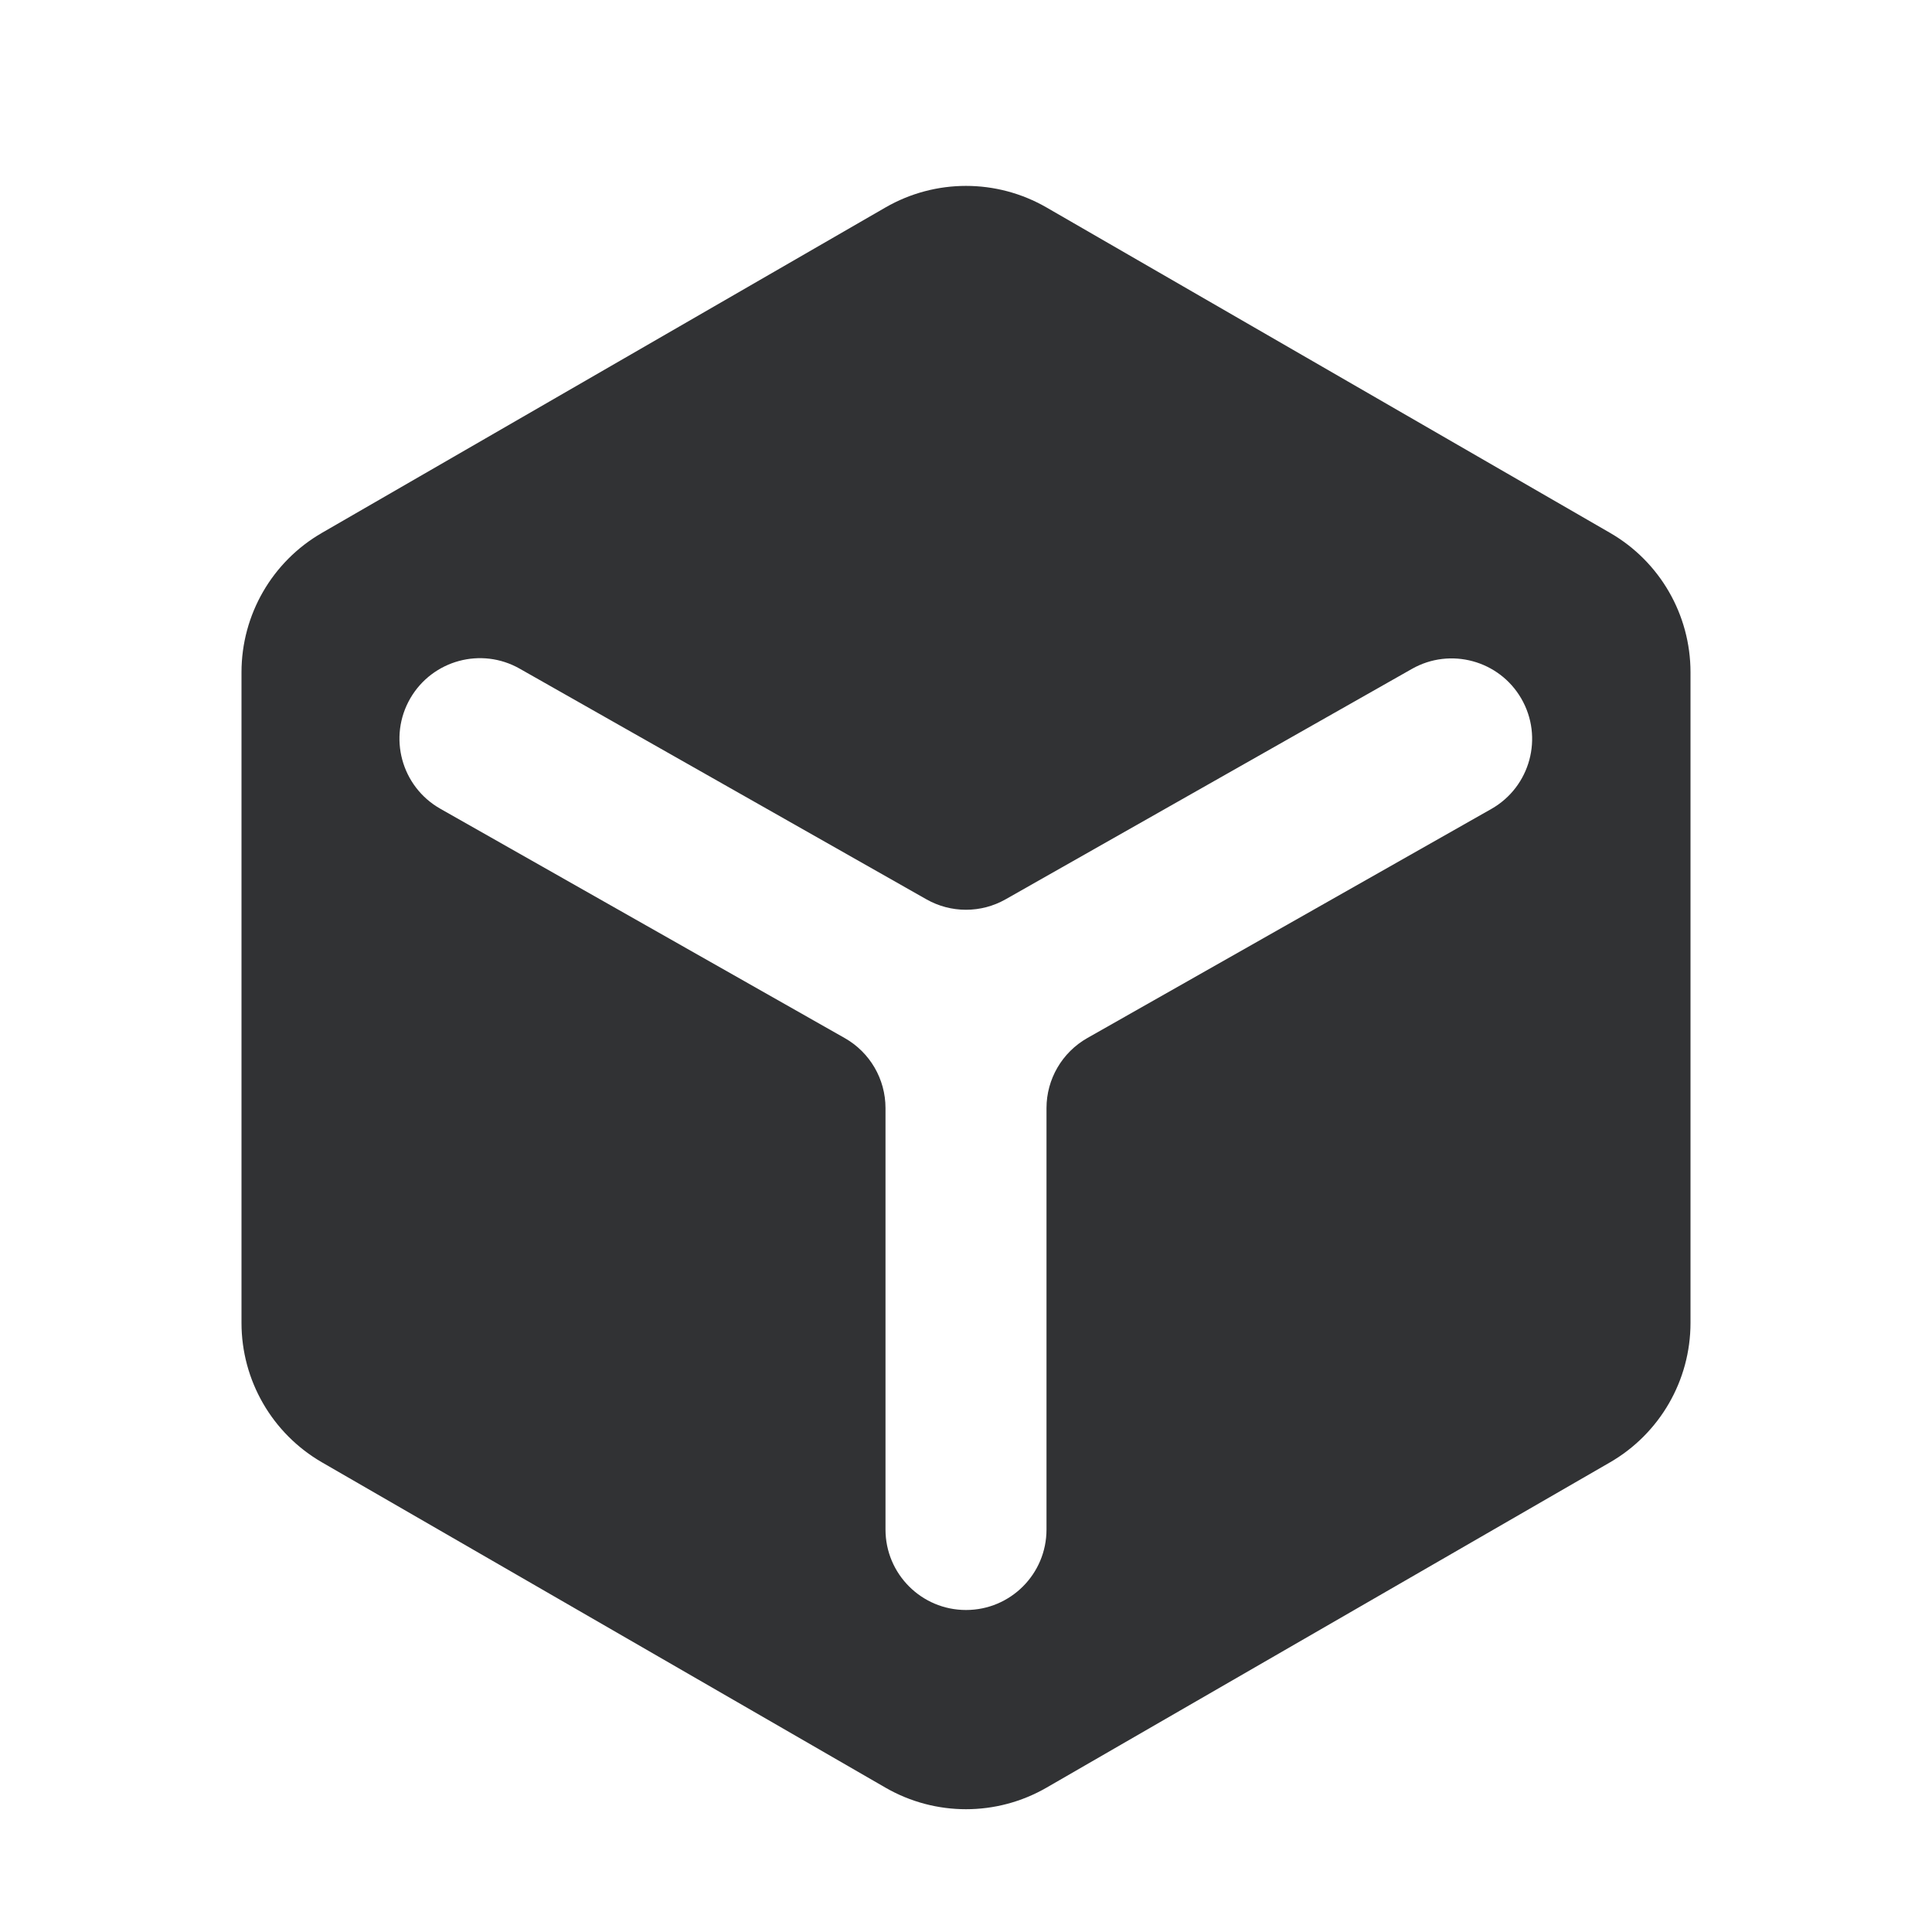 <svg width="24" height="24" viewBox="0 0 24 24" fill="none" xmlns="http://www.w3.org/2000/svg">
<path fill-rule="evenodd" clip-rule="evenodd" d="M13 2.577C12.381 2.22 11.619 2.22 11 2.577L4 6.619C3.381 6.976 3 7.636 3 8.351V16.434C3 17.148 3.381 17.808 4 18.166L11 22.207C11.619 22.564 12.381 22.564 13 22.207L20 18.166C20.619 17.808 21 17.148 21 16.434V8.351C21 7.636 20.619 6.976 20 6.619L13 2.577ZM10.493 12.895C10.807 13.073 11 13.405 11 13.765V19C11 19.553 11.448 20 12 20C12.553 20 13 19.553 13 19V13.765C13 13.405 13.194 13.073 13.507 12.895L18.526 10.049C19.01 9.774 19.177 9.157 18.897 8.676C18.622 8.203 18.016 8.039 17.54 8.309L12.493 11.171C12.187 11.345 11.813 11.345 11.507 11.171L6.455 8.306C5.979 8.036 5.374 8.2 5.098 8.673C4.818 9.154 4.985 9.771 5.469 10.046L10.493 12.895Z" fill="#313234"/>
</svg>
